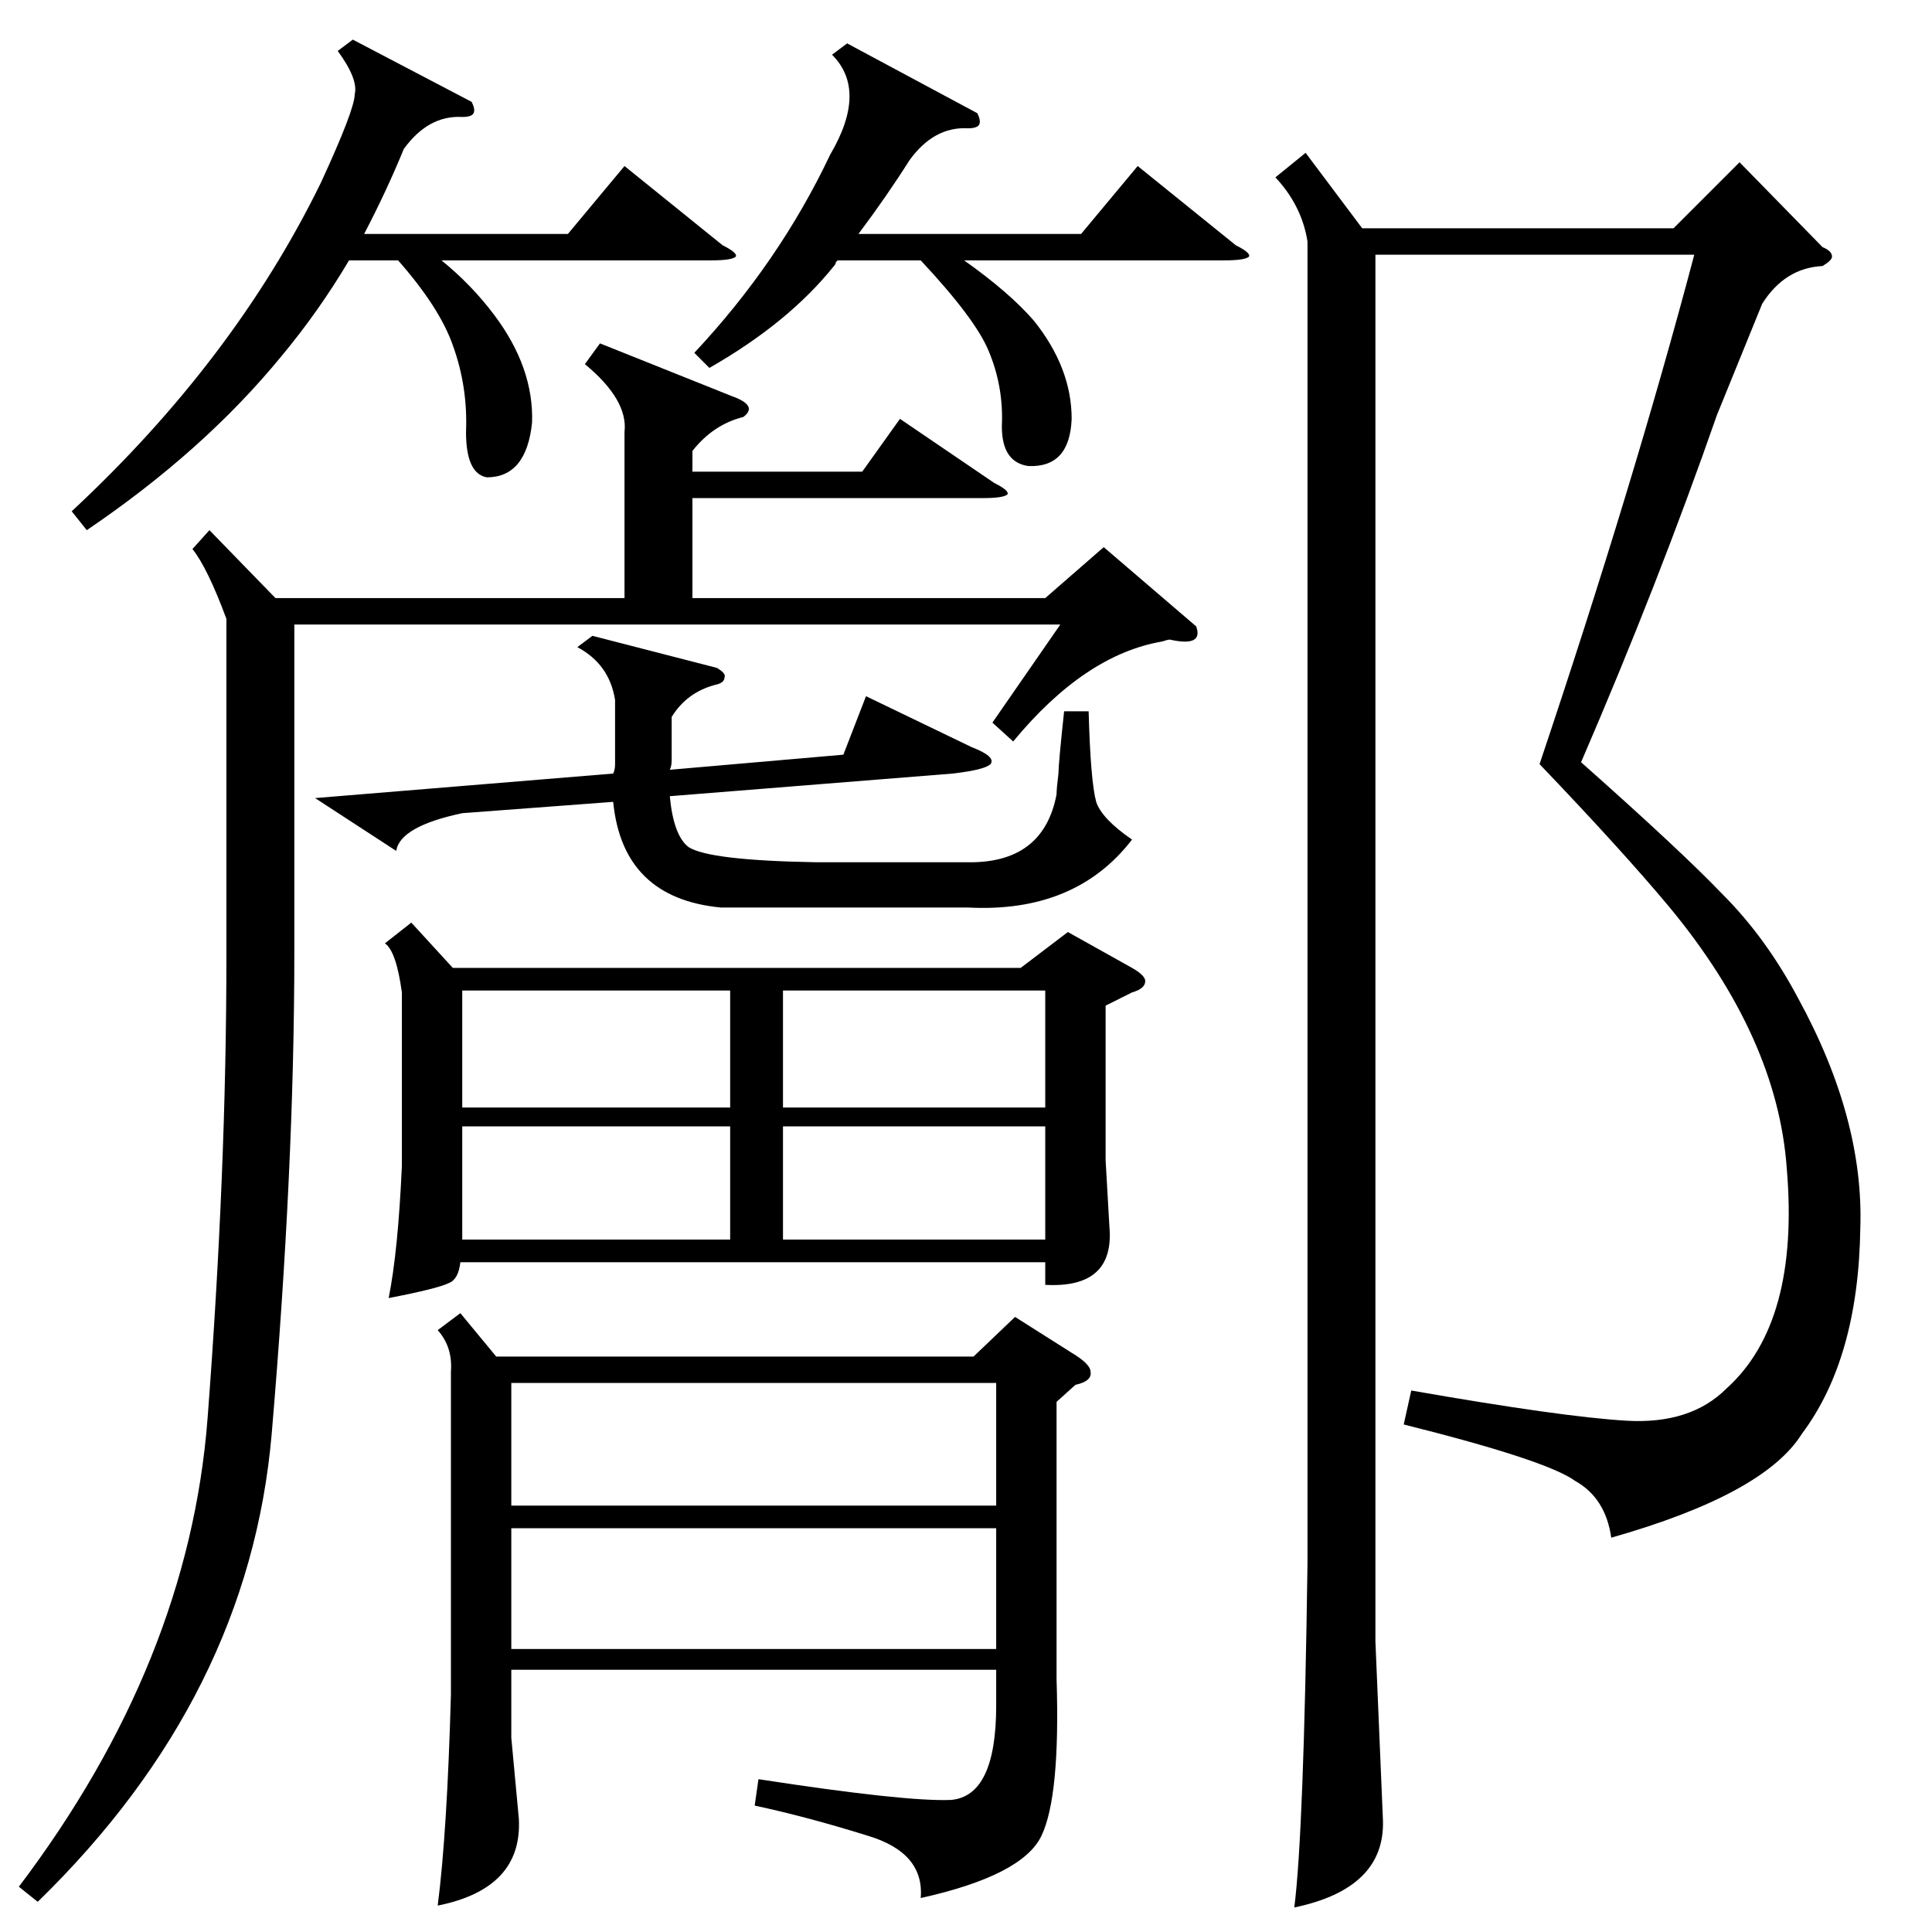 <?xml version="1.0" standalone="no"?>
<!DOCTYPE svg PUBLIC "-//W3C//DTD SVG 1.1//EN" "http://www.w3.org/Graphics/SVG/1.1/DTD/svg11.dtd" >
<svg xmlns="http://www.w3.org/2000/svg" xmlns:xlink="http://www.w3.org/1999/xlink" version="1.1" viewBox="0 -205 1024 1024">
  <g transform="matrix(1 0 0 -1 0 819)">
   <path fill="currentColor"
d="M934 863l-24 -59q-31 -89 -72 -184q53 -47 75 -70q23 -23 40 -55q35 -64 33 -122q-1 -69 -31 -109q-20 -32 -101 -55q-3 21 -19 30q-15 11 -91 30l4 18q80 -14 114 -16t53 17q39 35 32 117q-5 69 -62 138q-25 30 -69 76q50 149 82 270h-169v-735l4 -95q1 -36 -47 -46
q5 39 7 182v701q-3 19 -17 34l16 13l30 -40h165l35 35l44 -45q5 -2 5 -5q0 -2 -5 -5q-20 -1 -32 -20zM560 281v-147q2 -62 -8 -83t-64 -33q2 24 -28 33q-32 10 -60 16l2 14q78 -12 102 -11q24 2 24 50v19h-257v-36l4 -43q2 -37 -43 -46q5 39 7 112v171q1 13 -7 22l12 9
l19 -23h253l22 21l30 -19q10 -6 10 -10q1 -5 -8 -7zM218 535l22 -24h301l25 19l34 -19q7 -4 7 -7q0 -4 -7 -6l-14 -7v-82l2 -35q3 -33 -34 -31v12h-310q-1 -9 -6 -11q-6 -3 -32 -8q5 25 7 70v92q-3 22 -9 26zM318 842l70 -28q14 -5 6 -11q-16 -4 -27 -18v-11h90l20 28
l50 -34q8 -4 7 -6q-2 -2 -13 -2h-154v-53h187l31 27l49 -42q4 -11 -14 -7q-1 0 -4 -1q-41 -7 -79 -53l-11 10l36 52h-406v-174q0 -114 -12 -255q-12 -139 -124 -248l-10 8q90 119 100 248q10 131 10 245v179q-10 27 -18 37l9 10l35 -36h185v88q2 17 -21 36zM380 670
q5 -3 4 -5q0 -3 -5 -4q-15 -4 -23 -17v-23q0 -3 -1 -5l92 8l12 31l56 -27q13 -5 10 -9q-3 -3 -20 -5l-150 -12q2 -21 10 -27q11 -7 67 -8h80q41 -1 48 36q0 3 1 11q0 5 3 33h13q1 -37 4 -48q3 -9 19 -20q-30 -39 -87 -36h-131q-52 5 -57 56l-80 -6q-33 -7 -35 -20l-43 28
l158 13q1 2 1 5v34q-3 19 -20 28l8 6zM271 226h257v65h-257v-65zM250 970q2 -4 1 -6t-6 -2q-18 1 -31 -17q-9 -22 -21 -45h108l30 36l52 -42q8 -4 7 -6q-2 -2 -13 -2h-143q16 -13 28 -29q21 -28 20 -57q-3 -29 -24 -29q-11 2 -11 24q1 24 -7 46q-7 20 -29 45h-26
q-16 -27 -36 -51q-41 -50 -103 -92l-8 10q86 80 132 174q18 39 18 47q2 8 -9 23l8 6zM528 214h-257v-64h257v64zM518 964q2 -4 1 -6t-6 -2q-18 1 -31 -17q-12 -19 -27 -39h118l30 36l52 -42q8 -4 7 -6q-2 -2 -13 -2h-138q24 -17 37 -32q20 -25 20 -52q-1 -26 -23 -25
q-14 2 -14 21q1 21 -7 40q-7 17 -36 48h-44l-1 -1q0 -1 -1 -2q-24 -30 -66 -54l-8 8q45 48 72 105q20 34 1 53l8 6zM387 499h-142v-62h142v62zM415 437h139v62h-139v-62zM387 427h-142v-60h142v60zM554 427h-139v-60h139v60z" />
  </g>

</svg>
